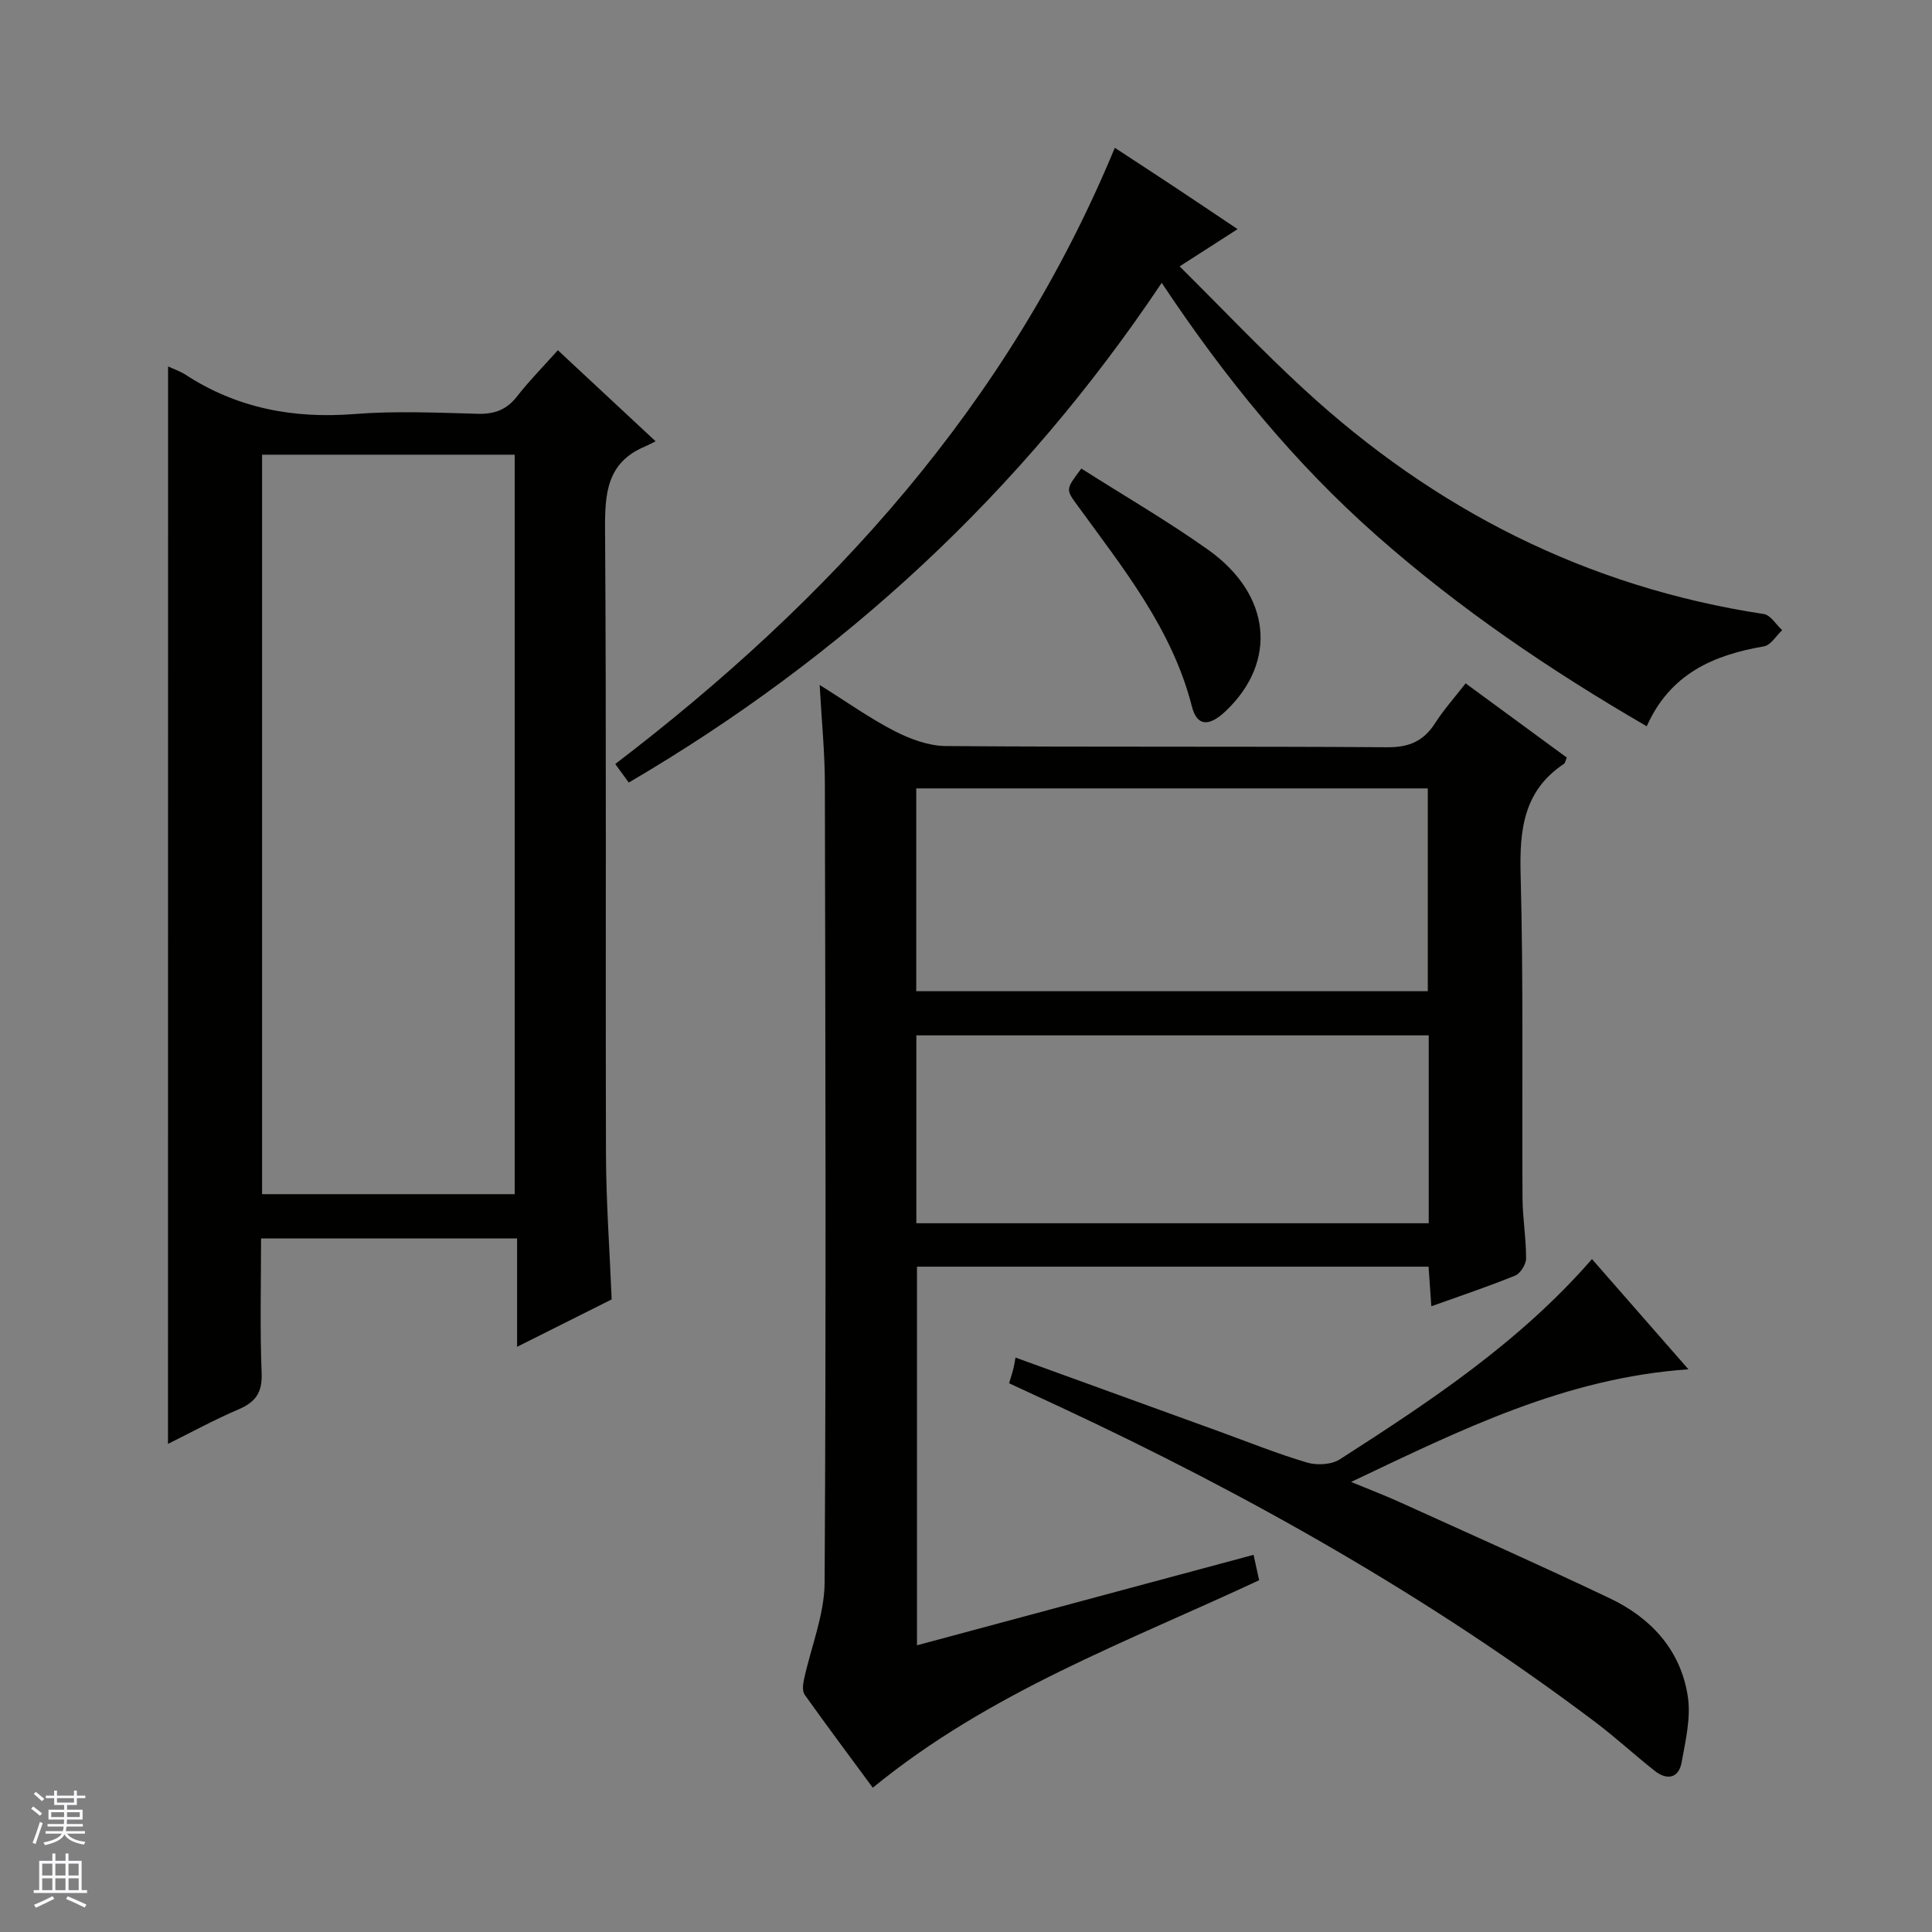 <svg enable-background="new 0 0 400 400" viewBox="0 0 400 400" xmlns="http://www.w3.org/2000/svg"><rect x="0" y="0" width="400" height="400" fill="#808080" stroke="none"/><g fill="#010100"><path d="m180.7 370.13c-4.74-6.43-9.5-12.8-14.11-19.27-.5-.71-.36-2.08-.15-3.06 1.44-6.74 4.25-13.45 4.29-20.18.32-55.13.16-110.27.05-165.4-.01-6.43-.66-12.86-1.08-20.41 5.74 3.59 10.44 6.95 15.53 9.56 3.23 1.65 7.02 3.06 10.57 3.09 30.48.24 60.97.03 91.45.25 4.54.03 7.51-1.3 9.89-5.01 1.78-2.78 4.01-5.27 6.3-8.22 7.2 5.28 14.11 10.35 20.95 15.37-.32.73-.36 1.14-.58 1.29-8.4 5.58-9.23 13.69-8.98 23.01.6 22.31.25 44.64.39 66.95.03 4.14.75 8.29.74 12.43 0 1.23-1.16 3.11-2.25 3.56-5.51 2.25-11.16 4.13-17.37 6.36-.21-2.97-.38-5.48-.57-8.2-35.3 0-70.4 0-105.92 0v78.39c23.24-6.25 46.32-12.45 69.69-18.73.43 1.98.78 3.54 1.15 5.26-27.34 12.78-55.78 23.12-79.99 42.96zm9-164.91h105.91c0-14.26 0-28.15 0-41.99-35.47 0-70.54 0-105.91 0zm106.1 9.14c-35.63 0-70.81 0-106.08 0v38.9h106.08c0-13.05 0-25.82 0-38.9z"/><path d="m34.8 75.87c1.22.57 2.48.98 3.55 1.67 10.71 6.99 22.39 9.18 35.07 8.18 8.44-.67 16.98-.28 25.47-.05 3.47.1 5.99-.82 8.15-3.59 2.54-3.26 5.47-6.22 8.46-9.57 6.65 6.2 13.06 12.17 20.24 18.86-1.08.53-1.66.84-2.27 1.1-7.8 3.3-8.25 9.65-8.2 17.12.29 43.14.07 86.28.19 129.41.03 9.79.75 19.57 1.18 30.03-6.03 3.02-12.49 6.26-19.58 9.81 0-7.88 0-14.97 0-22.44-17.74 0-35.1 0-53.01 0 0 9.35-.25 18.64.12 27.9.16 4.02-1.26 5.98-4.77 7.49-5.01 2.14-9.81 4.77-14.62 7.15.02-74.41.02-148.51.02-223.07zm19.46 18.27v153.1h52.3c0-51.23 0-102.1 0-153.1-17.5 0-34.63 0-52.3 0z"/><path d="m130.18 162.02c-.81-1.11-1.57-2.15-2.8-3.84 44.63-34.07 81.44-74.46 103.43-127.58 4.26 2.79 8.38 5.47 12.47 8.18 4.16 2.75 8.29 5.54 12.95 8.66-3.84 2.47-7.37 4.74-12 7.71 8.75 8.68 16.94 17.33 25.68 25.38 27.09 24.98 58.62 41.02 95.27 46.6 1.4.21 2.54 2.19 3.8 3.34-1.25 1.16-2.36 3.11-3.77 3.35-10.48 1.8-19.44 5.69-24.27 16.55-19.98-11.59-38.74-24.32-55.85-39.42-17.18-15.15-31.52-32.76-44.57-52.39-29 43.34-65.82 77.37-110.34 103.46z"/><path d="m208.92 286.39c.42-1.4.68-2.18.88-2.97.16-.63.25-1.29.45-2.35 14.15 5.13 28.12 10.2 42.09 15.27 6.08 2.21 12.1 4.64 18.29 6.47 2.05.61 5.05.44 6.78-.68 18.64-11.97 37.14-24.17 52.19-41.45 6.48 7.4 12.79 14.61 19.97 22.82-25.56 1.78-47.06 12.51-69.84 23.32 3.99 1.65 7.1 2.83 10.13 4.21 14.51 6.58 29.07 13.05 43.45 19.89 8.55 4.07 14.67 10.74 16.13 20.29.67 4.39-.46 9.14-1.27 13.64-.6 3.33-3.02 3.8-5.57 1.79-4.18-3.29-8.09-6.92-12.34-10.12-34.43-25.94-71.74-47.01-110.73-65.21-3.44-1.61-6.9-3.2-10.61-4.92z"/><path d="m223.88 97.01c8.93 5.68 17.85 10.85 26.22 16.79 13.12 9.31 14.43 23.22 3.66 33.43-3.47 3.29-5.95 3.14-6.99-.96-4.09-16.07-14.24-28.61-23.67-41.59-2.46-3.36-2.5-3.33.78-7.67z"/></g><path d="m6.45 374.46.42-.45c.65.47 1.27.95 1.85 1.44l-.45.49c-.66-.56-1.26-1.06-1.83-1.48m.93 7.33-.63-.26c.55-1.36 1.05-2.8 1.52-4.33.19.1.38.19.59.27-.46 1.29-.95 2.73-1.48 4.32m-.38-10.38.44-.42c.43.34 1.01.82 1.74 1.44l-.49.49c-.53-.51-1.09-1.01-1.69-1.51m2.5.35h1.72v-1.04h.59v1.04h3.52v-1.04h.59v1.04h1.75v.53h-1.75v1.42h-2.03v.97h3.22v2.03h-3.24c0 .35-.01.66-.03.93h3.32v.53h-3.37c-.03.27-.08.58-.15.94h3.96v.53h-3.71c.67.92 1.93 1.48 3.79 1.68-.13.24-.23.44-.29.59-2.13-.38-3.48-1.08-4.04-2.12-.43.97-1.77 1.72-4.03 2.23-.09-.19-.2-.37-.33-.55 2.1-.42 3.37-1.03 3.81-1.83h-3.36v-.53h3.58c.08-.29.13-.61.16-.94h-3.33v-.53h3.39c.02-.27.04-.58.04-.93h-3.23v-2.03h3.25v-.97h-2.07v-1.42h-1.73zm1.12 3.44v1h2.65c.01-.3.02-.44.01-.4v-.25-.35zm1.19-2h3.52v-.91h-3.52zm4.71 2h-2.63v.59c0 .15-.01.28-.01.4h2.64z" fill="#fafafc"/><path d="m13.55 383.74h.63v1.52h2.72v6.07h1.13v.6h-11.05v-.6h1.13v-6.07h2.73v-1.52h.63v1.52h2.1v-1.52zm-2.68 8.83.38.56c-1.24.63-2.53 1.25-3.85 1.85-.1-.21-.21-.42-.34-.63 1.36-.55 2.63-1.15 3.81-1.78m-2.13-4.27h2.1v-2.45h-2.1zm0 3.04h2.1v-2.46h-2.1zm2.72-3.04h2.1v-2.45h-2.1zm0 3.04h2.1v-2.46h-2.1zm6.07 3.6c-1.41-.71-2.7-1.3-3.86-1.78l.35-.56c1.45.62 2.75 1.19 3.88 1.72zm-1.25-9.09h-2.1v2.45h2.1zm-2.09 5.49h2.1v-2.46h-2.1z" fill="#fafafc"/></svg>
